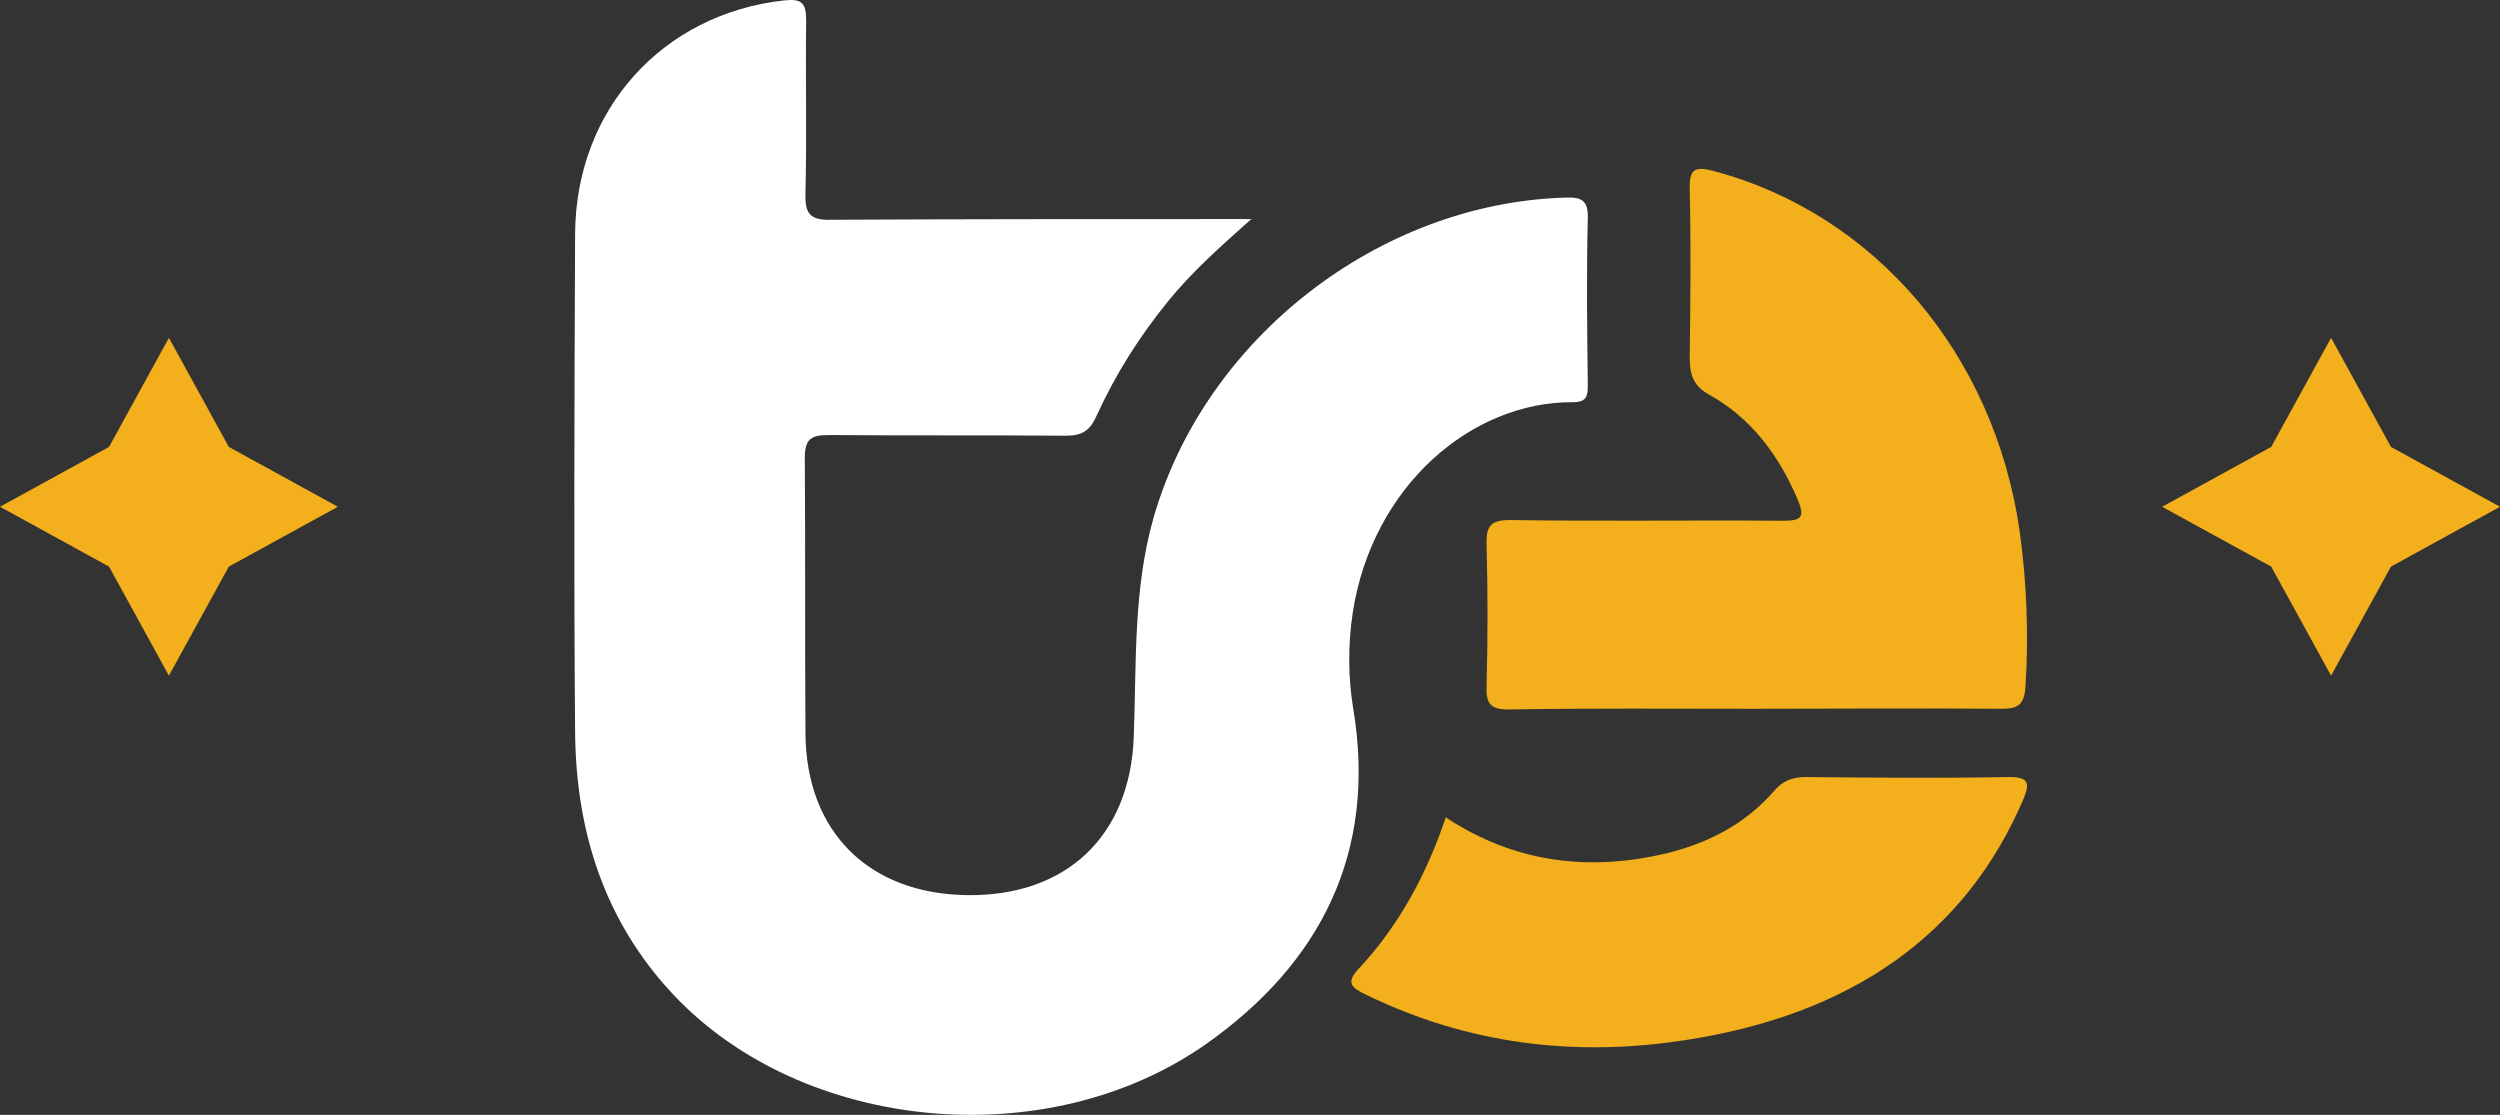 <svg width="74" height="33" viewBox="0 0 74 33" fill="none" xmlns="http://www.w3.org/2000/svg">
<rect x="0" y="0" width="74" height="33" fill="#333333" stroke="none"/>
<path d="M5 10L6.772 13.228L10 15L6.772 16.772L5 20L3.228 16.772L0 15L3.228 13.228L5 10Z" fill="#F3AF1C"/>
<path d="M69 10L70.772 13.228L74 15L70.772 16.772L69 20L67.228 16.772L64 15L67.228 13.228L69 10Z" fill="#F3AF1C"/>
<path d="M37.06 6.465C36.1 7.319 35.3 8.033 34.6 8.887C33.74 9.939 33.021 11.071 32.461 12.302C32.261 12.758 32.021 12.897 31.541 12.897C29.201 12.877 26.862 12.897 24.522 12.877C23.982 12.877 23.822 13.016 23.822 13.572C23.842 16.292 23.822 18.992 23.842 21.712C23.862 24.63 25.722 26.456 28.621 26.496C31.561 26.536 33.461 24.749 33.56 21.791C33.641 19.627 33.541 17.463 34.141 15.339C35.66 10.018 40.819 6.008 46.339 5.849C46.839 5.83 47.018 5.949 46.998 6.485C46.959 8.113 46.978 9.741 46.998 11.368C46.998 11.686 46.998 11.905 46.559 11.905C43.559 11.885 40.619 14.386 40.04 18.138C39.9 19.091 39.9 20.044 40.059 20.997C40.76 25.245 39.08 28.521 35.7 30.903C30.981 34.219 23.762 33.504 19.943 29.454C17.883 27.27 17.043 24.59 17.023 21.652C16.983 16.748 17.003 11.845 17.023 6.921C17.043 3.229 19.623 0.41 23.202 0.013C23.742 -0.047 23.862 0.092 23.862 0.608C23.842 2.316 23.882 4.023 23.842 5.73C23.822 6.326 23.982 6.524 24.602 6.505C28.521 6.485 32.461 6.485 36.4 6.485H37.06V6.465Z" fill="white"/>
<path d="M51.911 20.98C49.493 20.98 47.076 20.96 44.659 21C44.118 21 43.983 20.839 44.002 20.297C44.04 18.91 44.04 17.523 44.002 16.137C43.983 15.554 44.137 15.393 44.698 15.393C47.386 15.434 50.074 15.393 52.781 15.414C53.322 15.414 53.438 15.313 53.206 14.771C52.645 13.464 51.833 12.379 50.615 11.696C50.132 11.435 50.016 11.113 50.016 10.591C50.035 8.943 50.054 7.295 50.016 5.647C49.996 5.024 50.132 4.904 50.731 5.064C55.488 6.33 59.026 10.47 59.781 15.715C59.993 17.242 60.051 18.79 59.955 20.317C59.916 20.879 59.723 20.98 59.239 20.98C56.783 20.96 54.347 20.98 51.911 20.98Z" fill="#F3AF1C"/>
<path d="M42.796 24.195C44.818 25.531 47.026 25.816 49.377 25.246C50.657 24.925 51.709 24.337 52.513 23.411C52.761 23.126 53.029 23.001 53.442 23.001C55.422 23.019 57.403 23.037 59.404 23.001C60.064 22.983 60.085 23.179 59.899 23.642C58.166 27.704 54.762 30.038 49.893 30.786C46.593 31.302 43.436 30.893 40.486 29.468C39.991 29.236 39.805 29.093 40.259 28.63C41.455 27.33 42.239 25.834 42.796 24.195Z" fill="#F3AF1C"/>
</svg>

